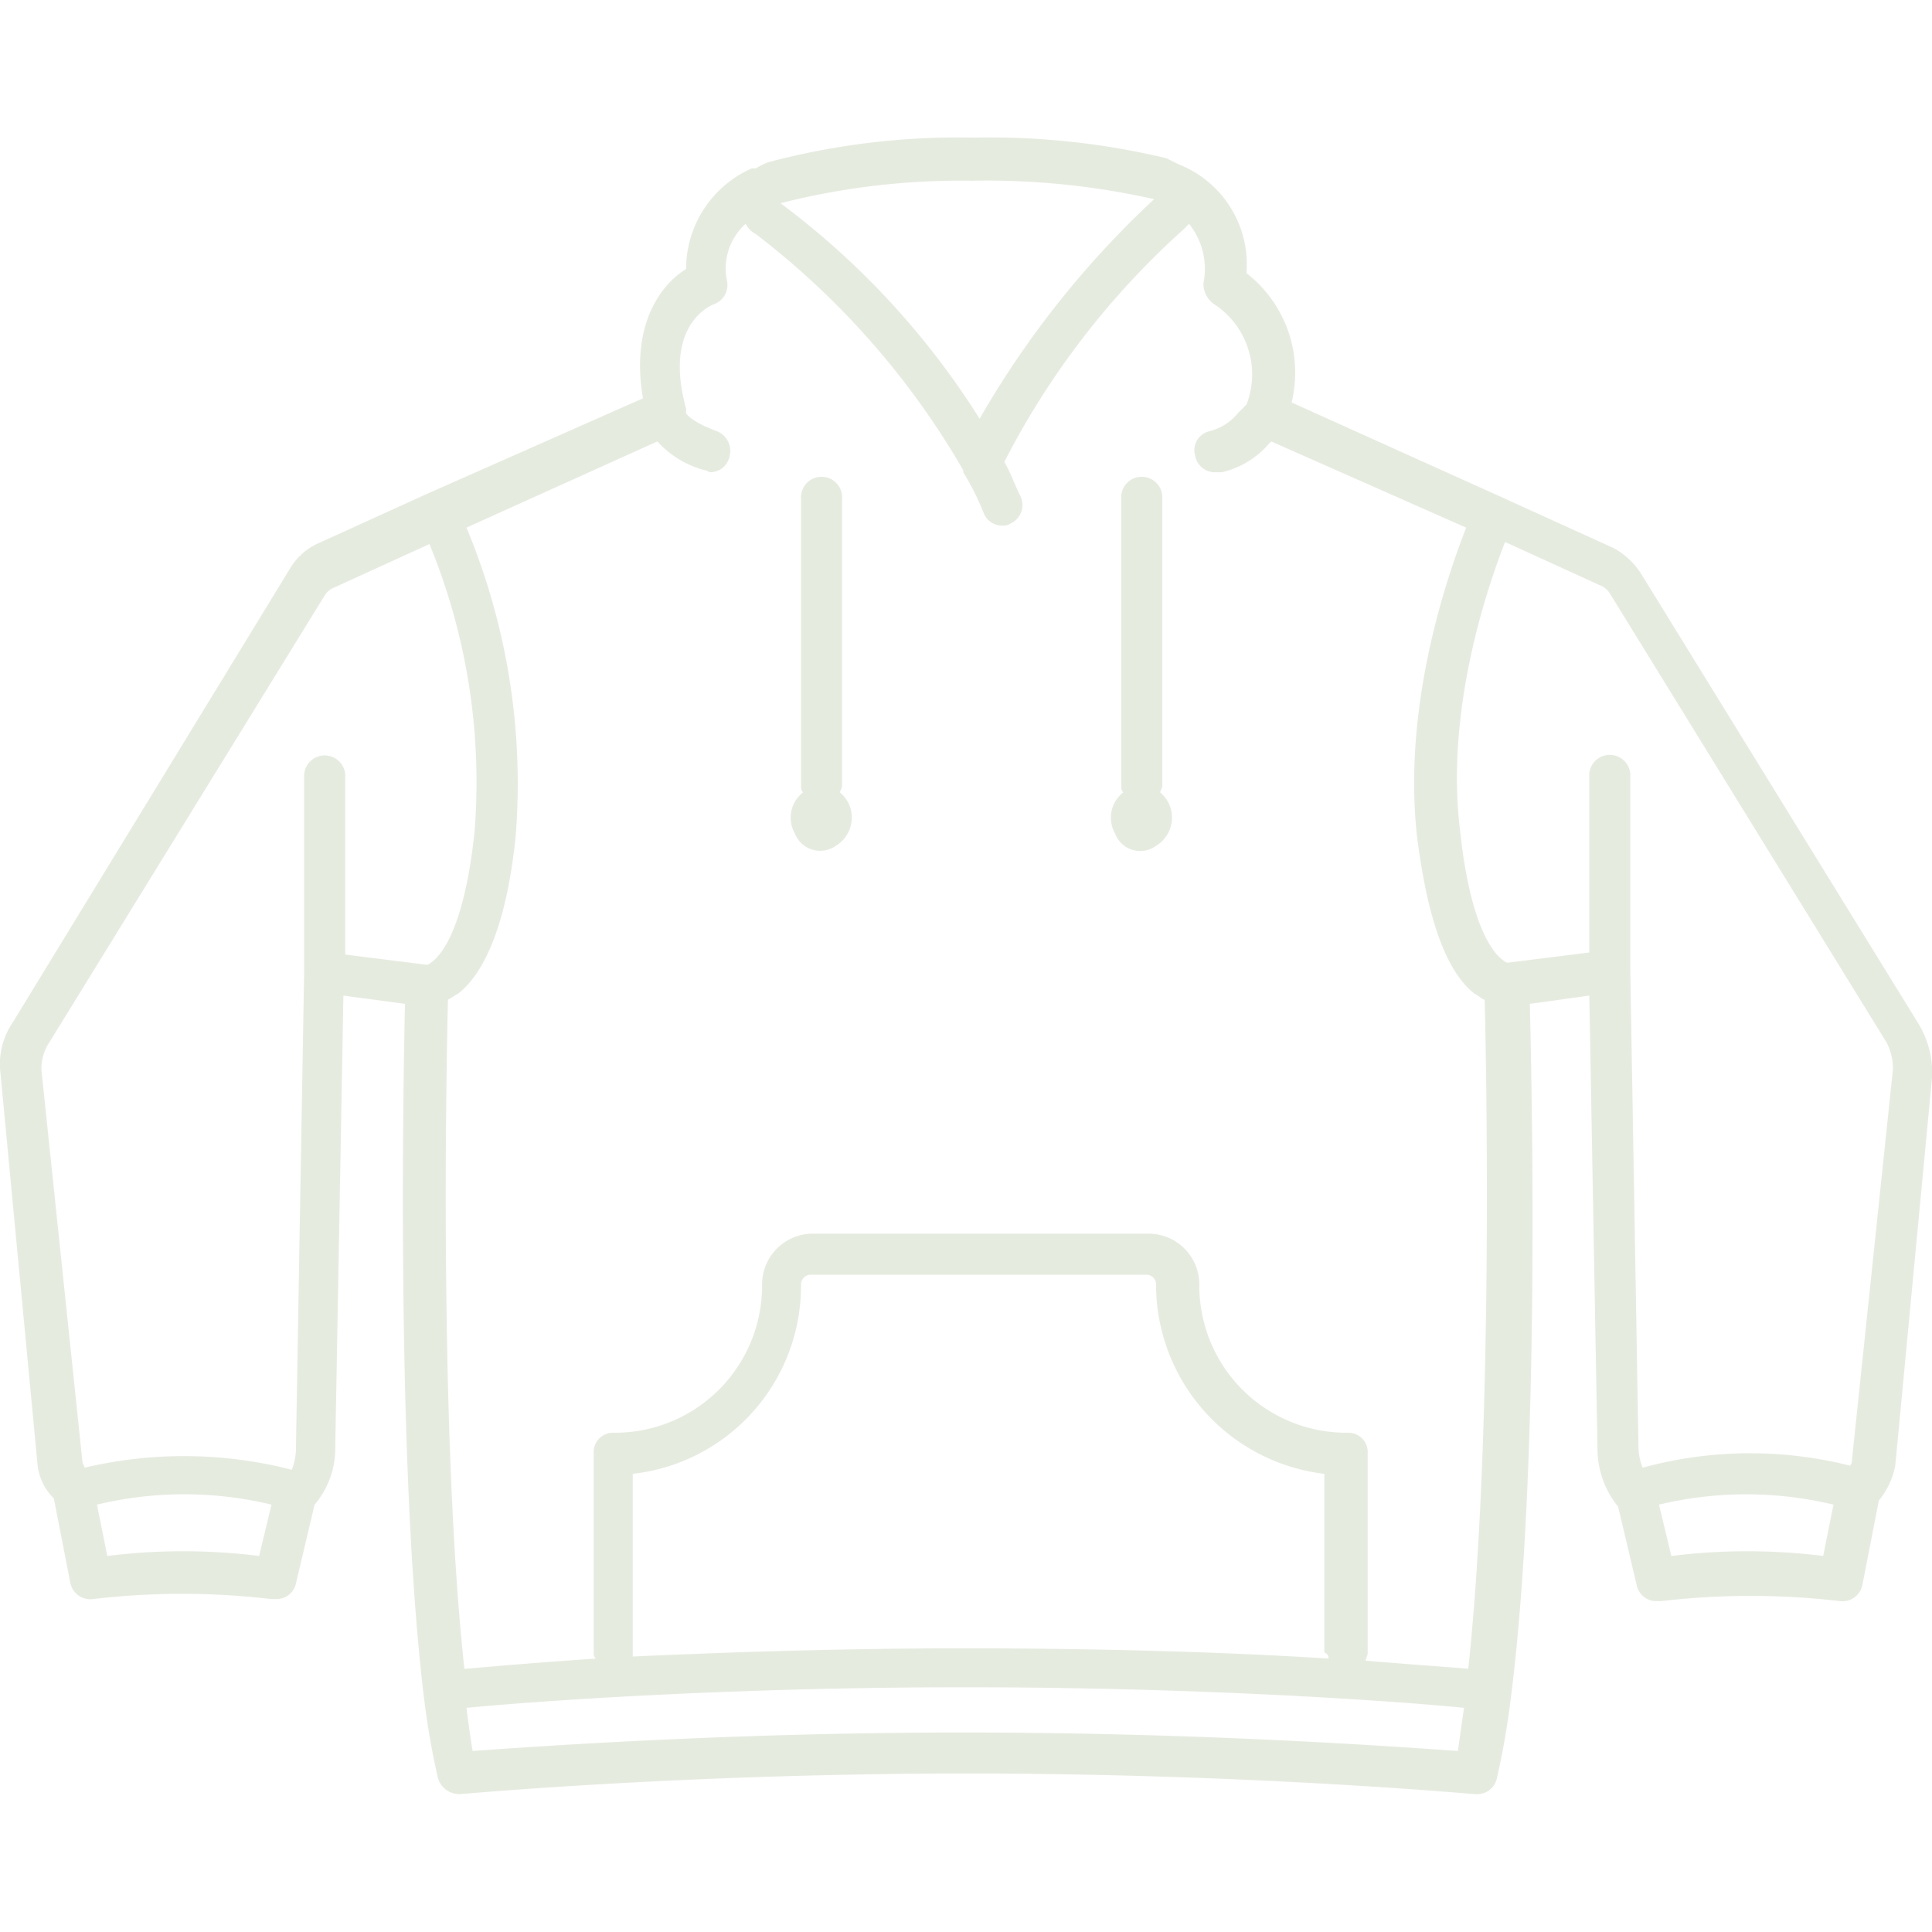 <svg xmlns="http://www.w3.org/2000/svg" fill="#e6ebe0" width="800px" height="800px" viewBox="0 -6.02 84.477 84.477">
  <g id="Group_121" data-name="Group 121" transform="translate(-567.201 -160.411)">
    <g id="Group_22" data-name="Group 22">
      <g id="Group_21" data-name="Group 21">
        <g id="Group_18" data-name="Group 18">
          <path id="Path_10" data-name="Path 10" d="M651.049,199.092l-12.116-19.655a3.352,3.352,0,0,0-1.167-1.077l-4.936-2.244h0l-9.154-4.128a5.5,5.5,0,0,0-1.974-5.654,4.7,4.7,0,0,0-2.962-4.757l-.539-.269a33.309,33.309,0,0,0-8.436-.9,32.327,32.327,0,0,0-8.975,1.077,3.055,3.055,0,0,0-.539.269h-.179a4.81,4.81,0,0,0-2.872,4.4c-1.167.718-2.423,2.513-1.885,5.654l-9.334,4.128h0l-4.936,2.244a2.721,2.721,0,0,0-1.167,1.077l-12.116,19.834a3.247,3.247,0,0,0-.539,2.244l1.615,17.052a2.439,2.439,0,0,0,.718,1.526l.718,3.68a.889.889,0,0,0,.987.718,33.409,33.409,0,0,1,7.808,0h.18a.873.873,0,0,0,.9-.718l.808-3.411h0a3.777,3.777,0,0,0,.9-2.333l.359-19.924,2.693.359c-.09,3.859-.359,20.283.808,30.156h0a34.873,34.873,0,0,0,.628,3.68.972.972,0,0,0,.987.718c.09,0,9.783-.9,22.168-.9,12.295,0,22.078.9,22.168.9h.09a.874.874,0,0,0,.9-.718,34.579,34.579,0,0,0,.628-3.68h0c1.257-9.962.9-26.3.808-30.156l2.6-.359.359,19.924a4.025,4.025,0,0,0,.9,2.423l.808,3.41a.874.874,0,0,0,.9.718h.18a33.63,33.63,0,0,1,7.808,0,.888.888,0,0,0,.987-.718l.718-3.68a3.418,3.418,0,0,0,.718-1.526l1.615-17.052A4.159,4.159,0,0,0,651.049,199.092Zm-41.285-36.8a33.387,33.387,0,0,1,7.9.808,41,41,0,0,0-7.629,9.6,34.93,34.93,0,0,0-8.706-9.424A32.018,32.018,0,0,1,609.764,162.295Zm-13.821,11.4a4.279,4.279,0,0,0,2.064,1.257c.09,0,.18.09.269.09a.862.862,0,0,0,.808-.628.934.934,0,0,0-.538-1.167c-.987-.359-1.346-.718-1.346-.808v-.18c-.987-3.59.987-4.487,1.256-4.577a.9.9,0,0,0,.539-.987,2.615,2.615,0,0,1,.808-2.513,1.08,1.08,0,0,0,.449.449,35.081,35.081,0,0,1,9.065,10.321v.09a11.224,11.224,0,0,1,.9,1.795.862.862,0,0,0,.808.538.538.538,0,0,0,.359-.09.891.891,0,0,0,.449-1.167c-.269-.538-.449-1.077-.718-1.526a35.235,35.235,0,0,1,7.808-10.142l.269-.269a3.144,3.144,0,0,1,.628,2.6,1.1,1.1,0,0,0,.449.9,3.663,3.663,0,0,1,1.436,4.4l-.359.359a2.36,2.36,0,0,1-1.257.808.851.851,0,0,0-.628,1.077.874.874,0,0,0,.9.718h.269a3.87,3.87,0,0,0,2.064-1.257l.09-.09,8.526,3.769c-.808,2.064-2.782,7.718-2.154,13.462.449,3.59,1.256,5.923,2.513,6.911.18.09.359.269.449.269.09,3.41.359,19.3-.718,29.258-.9-.09-2.423-.179-4.487-.359,0-.09.09-.18.09-.359v-8.706a.848.848,0,0,0-.9-.9,6.435,6.435,0,0,1-6.462-6.462,2.222,2.222,0,0,0-2.244-2.244H602.767a2.222,2.222,0,0,0-2.244,2.244,6.435,6.435,0,0,1-6.462,6.462.848.848,0,0,0-.9.9v8.706a.328.328,0,0,0,.09.269c-2.693.18-4.667.359-5.744.449-1.077-9.872-.808-25.758-.718-29.258.18-.09.269-.18.449-.269,1.256-.987,2.154-3.321,2.513-6.911a29.068,29.068,0,0,0-2.154-13.462Zm29.348,53.221c-4.128-.269-9.693-.449-15.885-.449-5.564,0-10.59.179-14.539.359v-7.988a8.277,8.277,0,0,0,7.359-8.257.425.425,0,0,1,.449-.449H617.3a.424.424,0,0,1,.449.449,8.343,8.343,0,0,0,7.359,8.257v7.808C625.291,226.734,625.291,226.824,625.291,226.914Zm-56-26.835L581.4,180.424a.894.894,0,0,1,.449-.359l4.129-1.885a27.349,27.349,0,0,1,1.974,12.565c-.538,5.116-1.885,5.744-2.064,5.834l-3.59-.449v-7.808a.9.9,0,0,0-1.8,0v8.616l-.359,20.911a2.65,2.65,0,0,1-.179.808,18.9,18.9,0,0,0-9.065-.09c0-.09-.09-.179-.09-.269l-1.795-17.142A2.127,2.127,0,0,1,569.288,200.079Zm2.6,22.347-.449-2.244a16.339,16.339,0,0,1,7.629,0l-.539,2.244A26.882,26.882,0,0,0,571.89,222.426Zm37.515,7.719c-10.411,0-18.937.628-21.54.808q-.135-.807-.269-1.885c2.782-.269,11.308-.9,21.809-.9s19.116.628,21.809.9q-.135.942-.269,1.885C628.342,230.773,619.816,230.145,609.405,230.145Zm30.874-7.719-.539-2.244a16.389,16.389,0,0,1,7.629,0l-.449,2.244A26.881,26.881,0,0,0,640.279,222.426Zm7.9-4.218a.329.329,0,0,1-.09.269,17.845,17.845,0,0,0-9.065.09,2.609,2.609,0,0,1-.18-.808l-.359-20.911v-8.616a.9.9,0,0,0-1.795,0v7.808l-3.59.449c-.179-.09-1.526-.718-2.064-5.834-.628-5.205,1.167-10.5,1.974-12.565l4.128,1.885a.894.894,0,0,1,.449.359L649.7,199.989a2.479,2.479,0,0,1,.269,1.167Z" fill="#e6ebe0"/>
        </g>
        <g id="Group_19" data-name="Group 19">
          <path id="Path_11" data-name="Path 11" d="M603.751,191.373a1.445,1.445,0,0,0,.539-1.885,1.6,1.6,0,0,0-.359-.449c0-.09.09-.179.09-.269V176.205a.9.9,0,1,0-1.795,0V188.77a.328.328,0,0,0,.09.269,1.393,1.393,0,0,0-.359,1.795A1.186,1.186,0,0,0,603.751,191.373Z" fill="#e6ebe0"/>
        </g>
        <g id="Group_20" data-name="Group 20">
          <path id="Path_12" data-name="Path 12" d="M617.752,191.373a1.444,1.444,0,0,0,.539-1.885,1.6,1.6,0,0,0-.359-.449c0-.09.09-.179.09-.269V176.205a.9.9,0,1,0-1.795,0V188.77a.328.328,0,0,0,.09.269,1.393,1.393,0,0,0-.359,1.795A1.17,1.17,0,0,0,617.752,191.373Z" fill="#e6ebe0"/>
        </g>
      </g>
    </g>
  </g>
</svg>